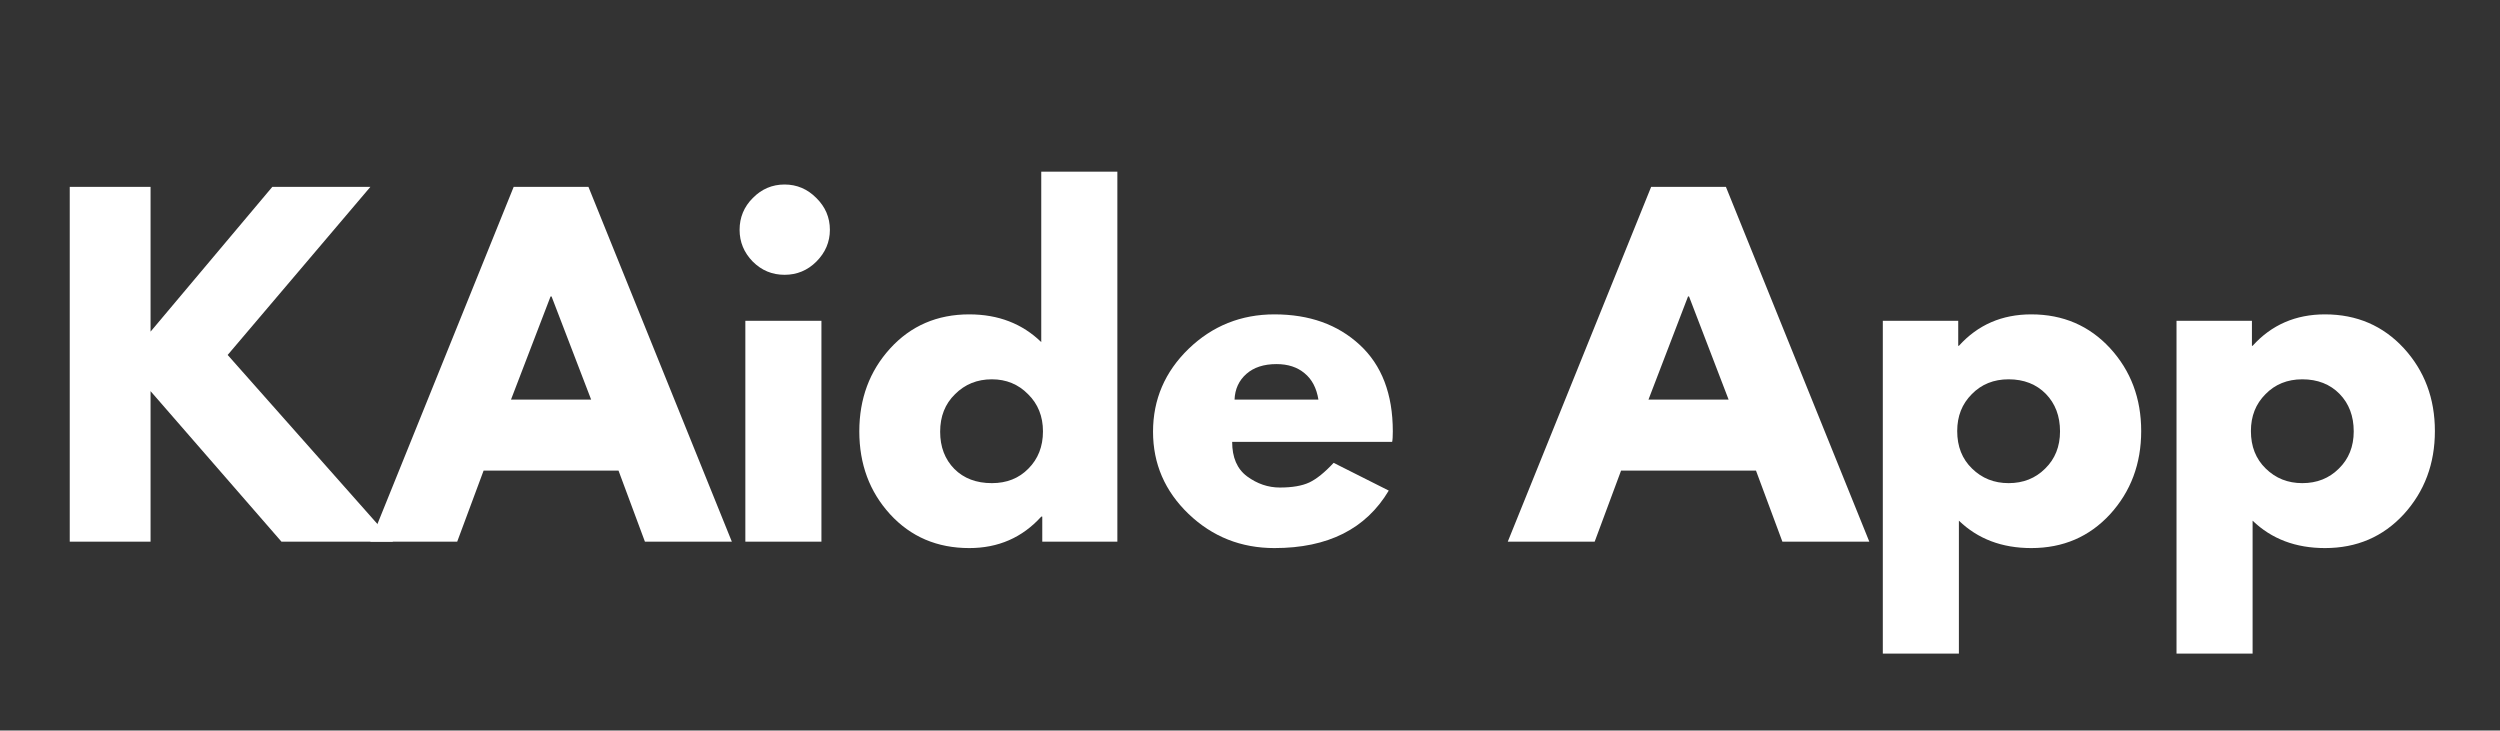 <svg xmlns="http://www.w3.org/2000/svg" xmlns:xlink="http://www.w3.org/1999/xlink" width="154" zoomAndPan="magnify" viewBox="0 0 115.5 33.75" height="45" preserveAspectRatio="xMidYMid meet" version="1.0"><rect x="0" y="0" width="115.5" height="33.75" fill="#333333" stroke="none"/><defs><g/></defs><g fill="#ffffff" fill-opacity="1"><g transform="translate(2.034, 25.024)"><g><path d="M 16.125 0 L 10.969 0 L 4.922 -6.953 L 4.922 0 L 1.188 0 L 1.188 -16.391 L 4.922 -16.391 L 4.922 -9.703 L 10.547 -16.391 L 15.078 -16.391 L 8.484 -8.625 Z M 16.125 0 "/></g></g></g><g fill="#ffffff" fill-opacity="1"><g transform="translate(17.67, 25.024)"><g><path d="M 9.516 -16.391 L 16.141 0 L 12.125 0 L 10.906 -3.281 L 4.672 -3.281 L 3.453 0 L -0.562 0 L 6.062 -16.391 Z M 9.641 -6.562 L 7.812 -11.328 L 7.766 -11.328 L 5.938 -6.562 Z M 9.641 -6.562 "/></g></g></g><g fill="#ffffff" fill-opacity="1"><g transform="translate(33.247, 25.024)"><g><path d="M 1.531 -15.875 C 1.938 -16.289 2.426 -16.5 3 -16.5 C 3.57 -16.5 4.062 -16.289 4.469 -15.875 C 4.883 -15.469 5.094 -14.977 5.094 -14.406 C 5.094 -13.844 4.883 -13.352 4.469 -12.938 C 4.062 -12.531 3.57 -12.328 3 -12.328 C 2.426 -12.328 1.938 -12.531 1.531 -12.938 C 1.125 -13.352 0.922 -13.844 0.922 -14.406 C 0.922 -14.977 1.125 -15.469 1.531 -15.875 Z M 1.188 -10.203 L 1.188 0 L 4.703 0 L 4.703 -10.203 Z M 1.188 -10.203 "/></g></g></g><g fill="#ffffff" fill-opacity="1"><g transform="translate(39.247, 25.024)"><g><path d="M 1.875 -1.266 C 0.926 -2.305 0.453 -3.582 0.453 -5.094 C 0.453 -6.602 0.926 -7.879 1.875 -8.922 C 2.832 -9.973 4.051 -10.5 5.531 -10.5 C 6.875 -10.5 7.984 -10.07 8.859 -9.219 L 8.859 -17.094 L 12.375 -17.094 L 12.375 0 L 8.906 0 L 8.906 -1.156 L 8.859 -1.156 C 7.984 -0.188 6.875 0.297 5.531 0.297 C 4.051 0.297 2.832 -0.223 1.875 -1.266 Z M 4.875 -6.812 C 4.414 -6.363 4.188 -5.785 4.188 -5.078 C 4.188 -4.379 4.406 -3.805 4.844 -3.359 C 5.281 -2.922 5.859 -2.703 6.578 -2.703 C 7.266 -2.703 7.828 -2.926 8.266 -3.375 C 8.711 -3.82 8.938 -4.395 8.938 -5.094 C 8.938 -5.789 8.707 -6.363 8.25 -6.812 C 7.801 -7.27 7.242 -7.5 6.578 -7.5 C 5.898 -7.5 5.332 -7.27 4.875 -6.812 Z M 4.875 -6.812 "/></g></g></g><g fill="#ffffff" fill-opacity="1"><g transform="translate(52.817, 25.024)"><g><path d="M 11.5 -4.609 L 4.109 -4.609 C 4.109 -3.891 4.336 -3.359 4.797 -3.016 C 5.266 -2.672 5.77 -2.5 6.312 -2.5 C 6.883 -2.5 7.336 -2.578 7.672 -2.734 C 8.004 -2.891 8.379 -3.191 8.797 -3.641 L 11.344 -2.359 C 10.289 -0.586 8.531 0.297 6.062 0.297 C 4.52 0.297 3.195 -0.227 2.094 -1.281 C 1 -2.332 0.453 -3.598 0.453 -5.078 C 0.453 -6.566 1 -7.844 2.094 -8.906 C 3.195 -9.969 4.52 -10.5 6.062 -10.5 C 7.676 -10.5 8.988 -10.031 10 -9.094 C 11.02 -8.156 11.531 -6.82 11.531 -5.094 C 11.531 -4.852 11.52 -4.691 11.5 -4.609 Z M 4.219 -6.562 L 8.094 -6.562 C 8.008 -7.094 7.797 -7.5 7.453 -7.781 C 7.117 -8.062 6.688 -8.203 6.156 -8.203 C 5.57 -8.203 5.109 -8.051 4.766 -7.75 C 4.422 -7.445 4.238 -7.051 4.219 -6.562 Z M 4.219 -6.562 "/></g></g></g><g fill="#ffffff" fill-opacity="1"><g transform="translate(64.797, 25.024)"><g/></g></g><g fill="#ffffff" fill-opacity="1"><g transform="translate(70.221, 25.024)"><g><path d="M 9.516 -16.391 L 16.141 0 L 12.125 0 L 10.906 -3.281 L 4.672 -3.281 L 3.453 0 L -0.562 0 L 6.062 -16.391 Z M 9.641 -6.562 L 7.812 -11.328 L 7.766 -11.328 L 5.938 -6.562 Z M 9.641 -6.562 "/></g></g></g><g fill="#ffffff" fill-opacity="1"><g transform="translate(85.798, 25.024)"><g><path d="M 11.688 -8.938 C 12.645 -7.895 13.125 -6.617 13.125 -5.109 C 13.125 -3.598 12.645 -2.316 11.688 -1.266 C 10.727 -0.223 9.516 0.297 8.047 0.297 C 6.691 0.297 5.578 -0.125 4.703 -0.969 L 4.703 5.172 L 1.188 5.172 L 1.188 -10.203 L 4.672 -10.203 L 4.672 -9.047 L 4.703 -9.047 C 5.578 -10.016 6.691 -10.5 8.047 -10.5 C 9.516 -10.5 10.727 -9.977 11.688 -8.938 Z M 8.688 -3.375 C 9.145 -3.82 9.375 -4.395 9.375 -5.094 C 9.375 -5.801 9.156 -6.379 8.719 -6.828 C 8.281 -7.273 7.707 -7.5 7 -7.5 C 6.312 -7.5 5.742 -7.27 5.297 -6.812 C 4.848 -6.363 4.625 -5.797 4.625 -5.109 C 4.625 -4.398 4.852 -3.82 5.312 -3.375 C 5.77 -2.926 6.332 -2.703 7 -2.703 C 7.676 -2.703 8.238 -2.926 8.688 -3.375 Z M 8.688 -3.375 "/></g></g></g><g fill="#ffffff" fill-opacity="1"><g transform="translate(99.367, 25.024)"><g><path d="M 11.688 -8.938 C 12.645 -7.895 13.125 -6.617 13.125 -5.109 C 13.125 -3.598 12.645 -2.316 11.688 -1.266 C 10.727 -0.223 9.516 0.297 8.047 0.297 C 6.691 0.297 5.578 -0.125 4.703 -0.969 L 4.703 5.172 L 1.188 5.172 L 1.188 -10.203 L 4.672 -10.203 L 4.672 -9.047 L 4.703 -9.047 C 5.578 -10.016 6.691 -10.5 8.047 -10.5 C 9.516 -10.5 10.727 -9.977 11.688 -8.938 Z M 8.688 -3.375 C 9.145 -3.82 9.375 -4.395 9.375 -5.094 C 9.375 -5.801 9.156 -6.379 8.719 -6.828 C 8.281 -7.273 7.707 -7.5 7 -7.5 C 6.312 -7.5 5.742 -7.27 5.297 -6.812 C 4.848 -6.363 4.625 -5.797 4.625 -5.109 C 4.625 -4.398 4.852 -3.82 5.312 -3.375 C 5.77 -2.926 6.332 -2.703 7 -2.703 C 7.676 -2.703 8.238 -2.926 8.688 -3.375 Z M 8.688 -3.375 "/></g></g></g></svg>
